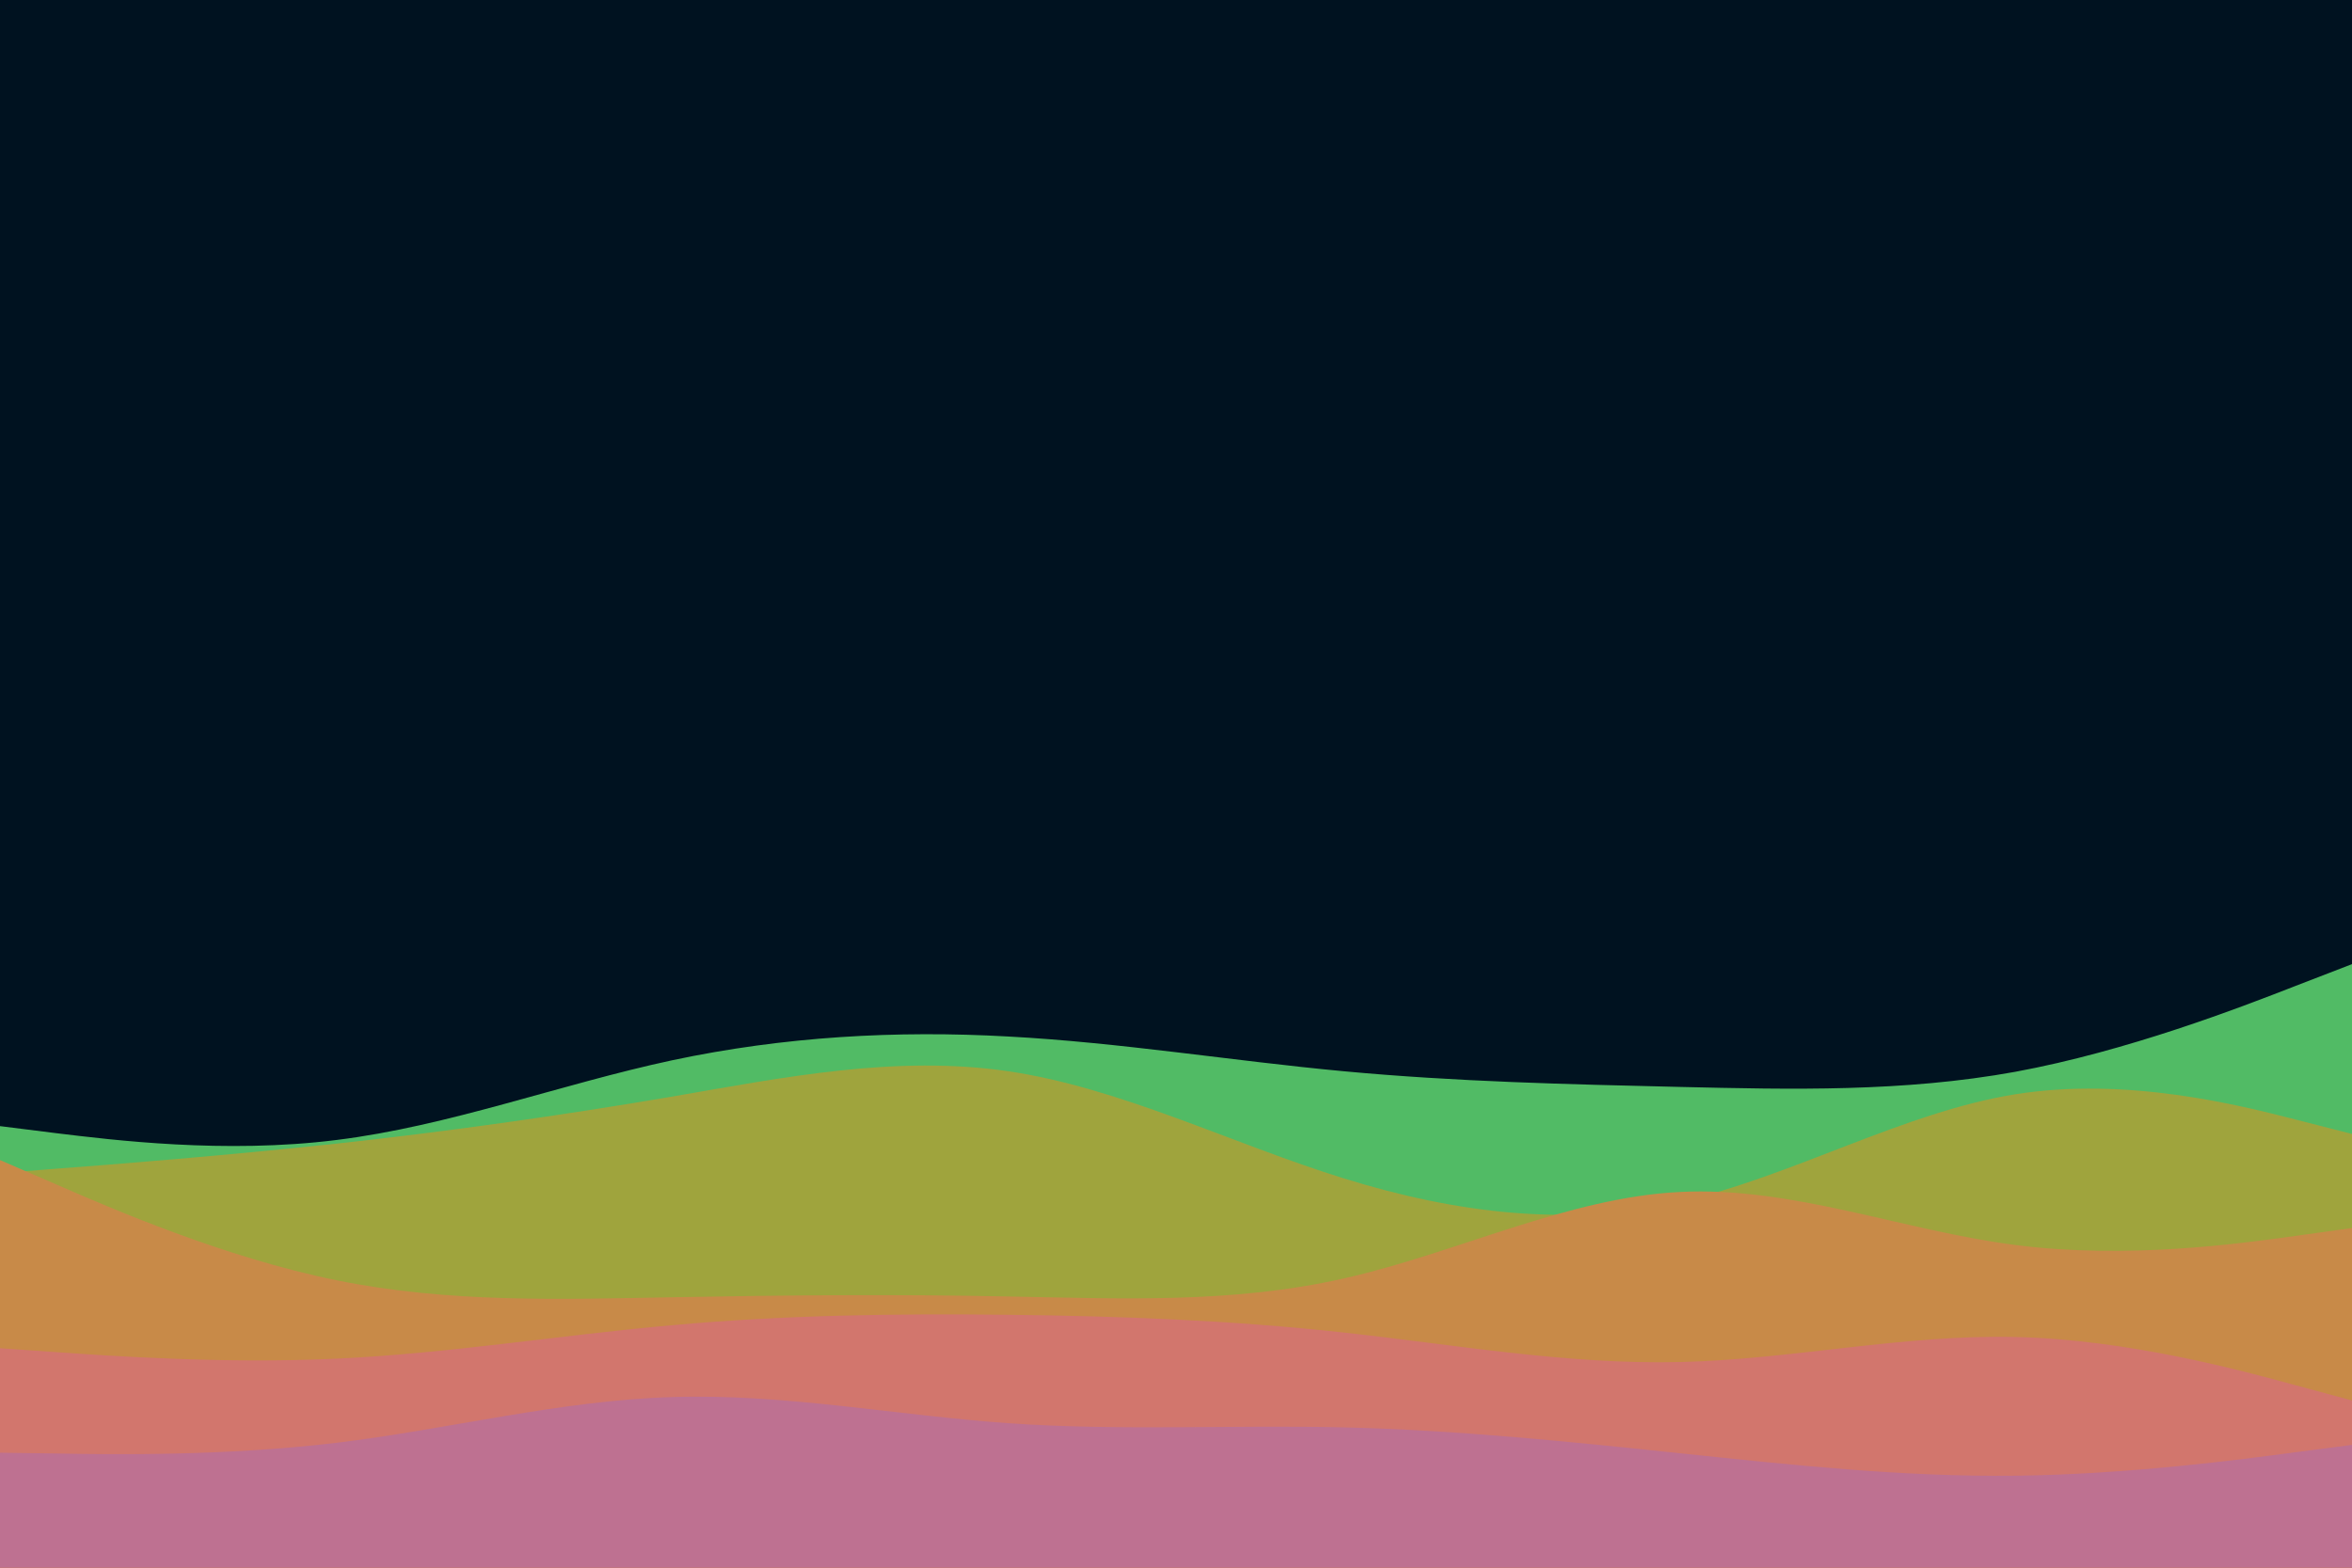 <svg id="visual" viewBox="0 0 900 600" width="900" height="600" xmlns="http://www.w3.org/2000/svg" xmlns:xlink="http://www.w3.org/1999/xlink" version="1.1"><rect x="0" y="0" width="900" height="600" fill="#001220"></rect><path d="M0 431L21.5 433.7C43 436.3 86 441.7 128.8 436.3C171.7 431 214.3 415 257.2 405.8C300 396.7 343 394.3 385.8 396.7C428.7 399 471.3 406 514.2 410C557 414 600 415 642.8 416C685.7 417 728.3 418 771.2 410.2C814 402.3 857 385.7 878.5 377.3L900 369L900 601L878.5 601C857 601 814 601 771.2 601C728.3 601 685.7 601 642.8 601C600 601 557 601 514.2 601C471.3 601 428.7 601 385.8 601C343 601 300 601 257.2 601C214.3 601 171.7 601 128.8 601C86 601 43 601 21.5 601L0 601Z" fill="#51bb65"></path><path d="M0 449L21.5 447.3C43 445.7 86 442.3 128.8 437.7C171.7 433 214.3 427 257.2 419.7C300 412.3 343 403.7 385.8 410C428.7 416.3 471.3 437.7 514.2 451C557 464.3 600 469.7 642.8 460C685.7 450.3 728.3 425.7 771.2 418.8C814 412 857 423 878.5 428.5L900 434L900 601L878.5 601C857 601 814 601 771.2 601C728.3 601 685.7 601 642.8 601C600 601 557 601 514.2 601C471.3 601 428.7 601 385.8 601C343 601 300 601 257.2 601C214.3 601 171.7 601 128.8 601C86 601 43 601 21.5 601L0 601Z" fill="#9fa43d"></path><path d="M0 444L21.5 453.3C43 462.7 86 481.3 128.8 490C171.7 498.7 214.3 497.3 257.2 496.5C300 495.7 343 495.3 385.8 496.2C428.7 497 471.3 499 514.2 489.3C557 479.7 600 458.3 642.8 456.2C685.7 454 728.3 471 771.2 476.5C814 482 857 476 878.5 473L900 470L900 601L878.5 601C857 601 814 601 771.2 601C728.3 601 685.7 601 642.8 601C600 601 557 601 514.2 601C471.3 601 428.7 601 385.8 601C343 601 300 601 257.2 601C214.3 601 171.7 601 128.8 601C86 601 43 601 21.5 601L0 601Z" fill="#c88a48"></path><path d="M0 516L21.5 517.5C43 519 86 522 128.8 520C171.7 518 214.3 511 257.2 507.2C300 503.3 343 502.7 385.8 503.2C428.7 503.7 471.3 505.3 514.2 510C557 514.7 600 522.3 642.8 521.3C685.7 520.3 728.3 510.7 771.2 511.7C814 512.7 857 524.3 878.5 530.2L900 536L900 601L878.5 601C857 601 814 601 771.2 601C728.3 601 685.7 601 642.8 601C600 601 557 601 514.2 601C471.3 601 428.7 601 385.8 601C343 601 300 601 257.2 601C214.3 601 171.7 601 128.8 601C86 601 43 601 21.5 601L0 601Z" fill="#d2766d"></path><path d="M0 556L21.5 556.3C43 556.7 86 557.3 128.8 552.2C171.7 547 214.3 536 257.2 534.7C300 533.3 343 541.7 385.8 544.7C428.7 547.7 471.3 545.3 514.2 546.3C557 547.3 600 551.7 642.8 556.2C685.7 560.7 728.3 565.3 771.2 564.8C814 564.3 857 558.7 878.5 555.8L900 553L900 601L878.5 601C857 601 814 601 771.2 601C728.3 601 685.7 601 642.8 601C600 601 557 601 514.2 601C471.3 601 428.7 601 385.8 601C343 601 300 601 257.2 601C214.3 601 171.7 601 128.8 601C86 601 43 601 21.5 601L0 601Z" fill="#be7191"></path></svg>